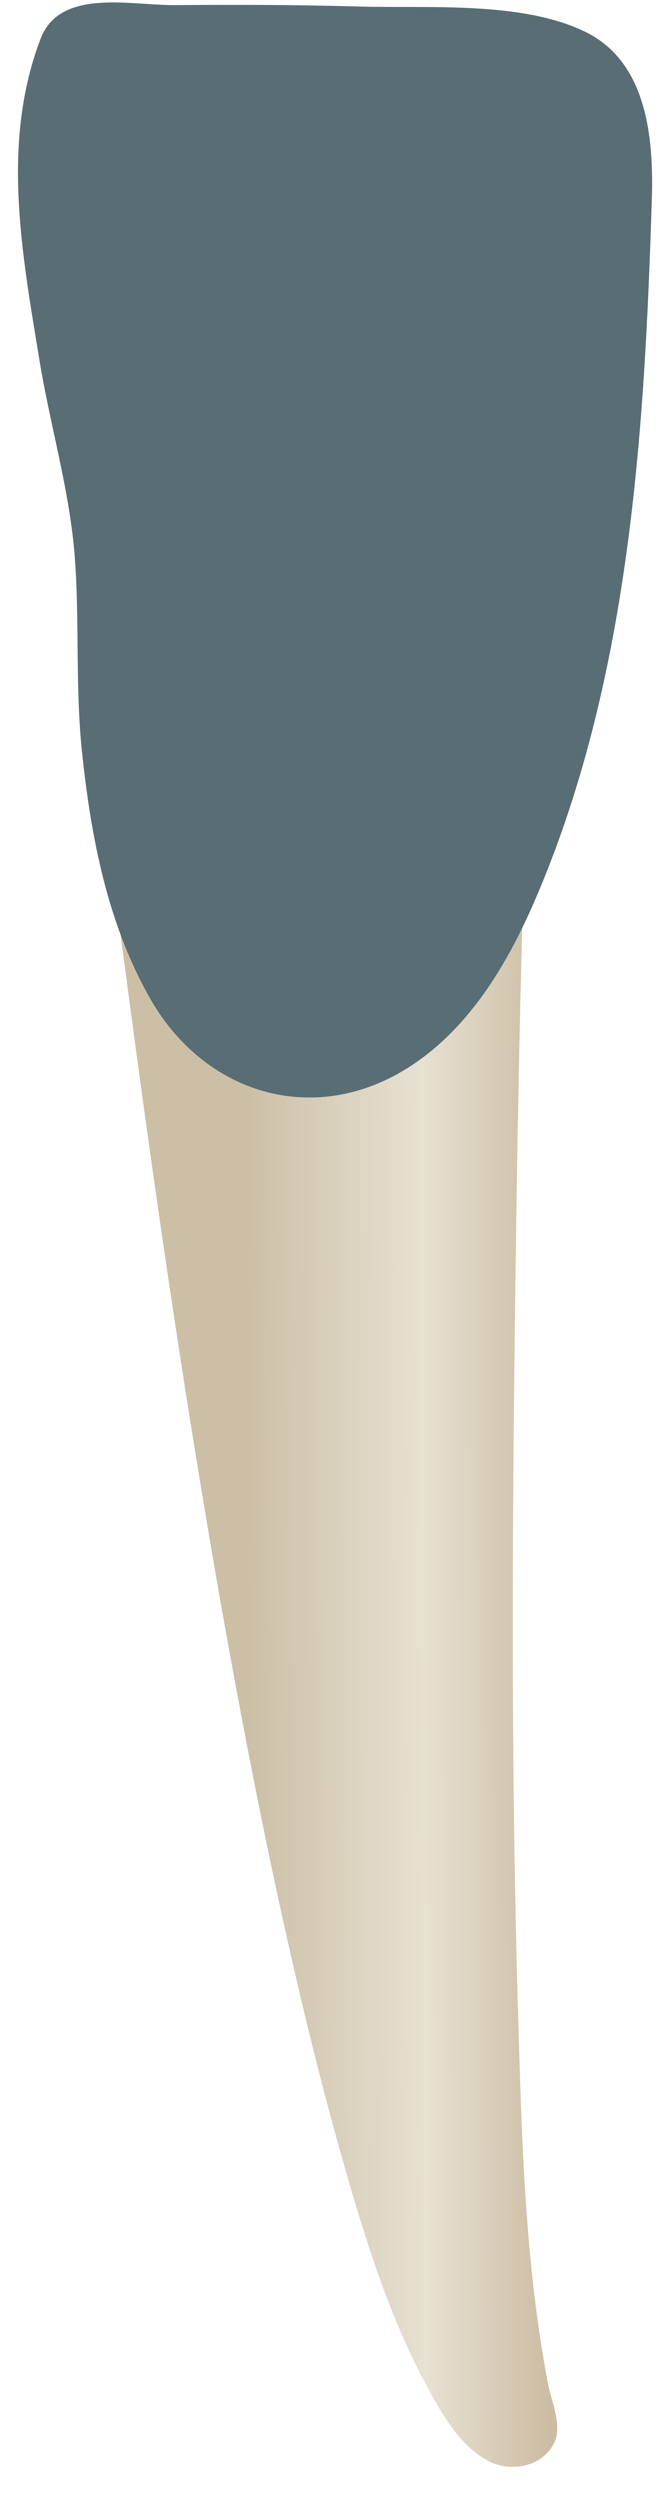 <svg width="17" height="64" viewBox="0 0 17 64" fill="none" xmlns="http://www.w3.org/2000/svg">
<path d="M2.922 22.727C2.922 22.727 11.093 26.648 13.38 23.38C13.291 26.592 13.235 29.805 13.193 33.017C13.113 39.126 13.081 45.24 13.259 51.348C13.322 53.493 13.372 55.64 13.577 57.777C13.681 58.866 13.825 59.952 14.03 61.026C14.125 61.521 14.409 62.103 14.18 62.554C13.875 63.155 13.088 63.291 12.537 63.02C11.763 62.639 11.254 61.702 10.87 60.978C9.943 59.232 9.345 57.303 8.804 55.41C5.536 43.971 3.425 26.242 2.922 22.727Z" fill="url(#paint0_linear_91_12285)"/>
<path d="M1.662 0.29C2.435 -0.107 3.638 0.138 4.485 0.131C6.055 0.118 7.626 0.122 9.196 0.167C10.951 0.218 13.39 0.018 15.013 0.829C16.571 1.608 16.736 3.554 16.689 5.082C16.502 11.119 16.113 17.474 13.678 23.087C12.965 24.731 11.969 26.389 10.411 27.357C7.997 28.855 5.234 27.987 3.858 25.587C2.756 23.666 2.333 21.452 2.102 19.279C1.927 17.635 2.036 15.978 1.92 14.33C1.797 12.594 1.284 10.909 1.005 9.193C0.562 6.479 0.027 3.647 1.038 0.994C1.168 0.652 1.388 0.43 1.662 0.29Z" fill="#596D74"/>
<defs>
<linearGradient id="paint0_linear_91_12285" x1="15.56" y1="42.913" x2="6.328" y2="42.946" gradientUnits="userSpaceOnUse">
<stop stop-color="#BFAB8D"/>
<stop offset="0.508" stop-color="#E7E1D2"/>
<stop offset="1" stop-color="#CCBFA6"/>
</linearGradient>
</defs>
</svg>
